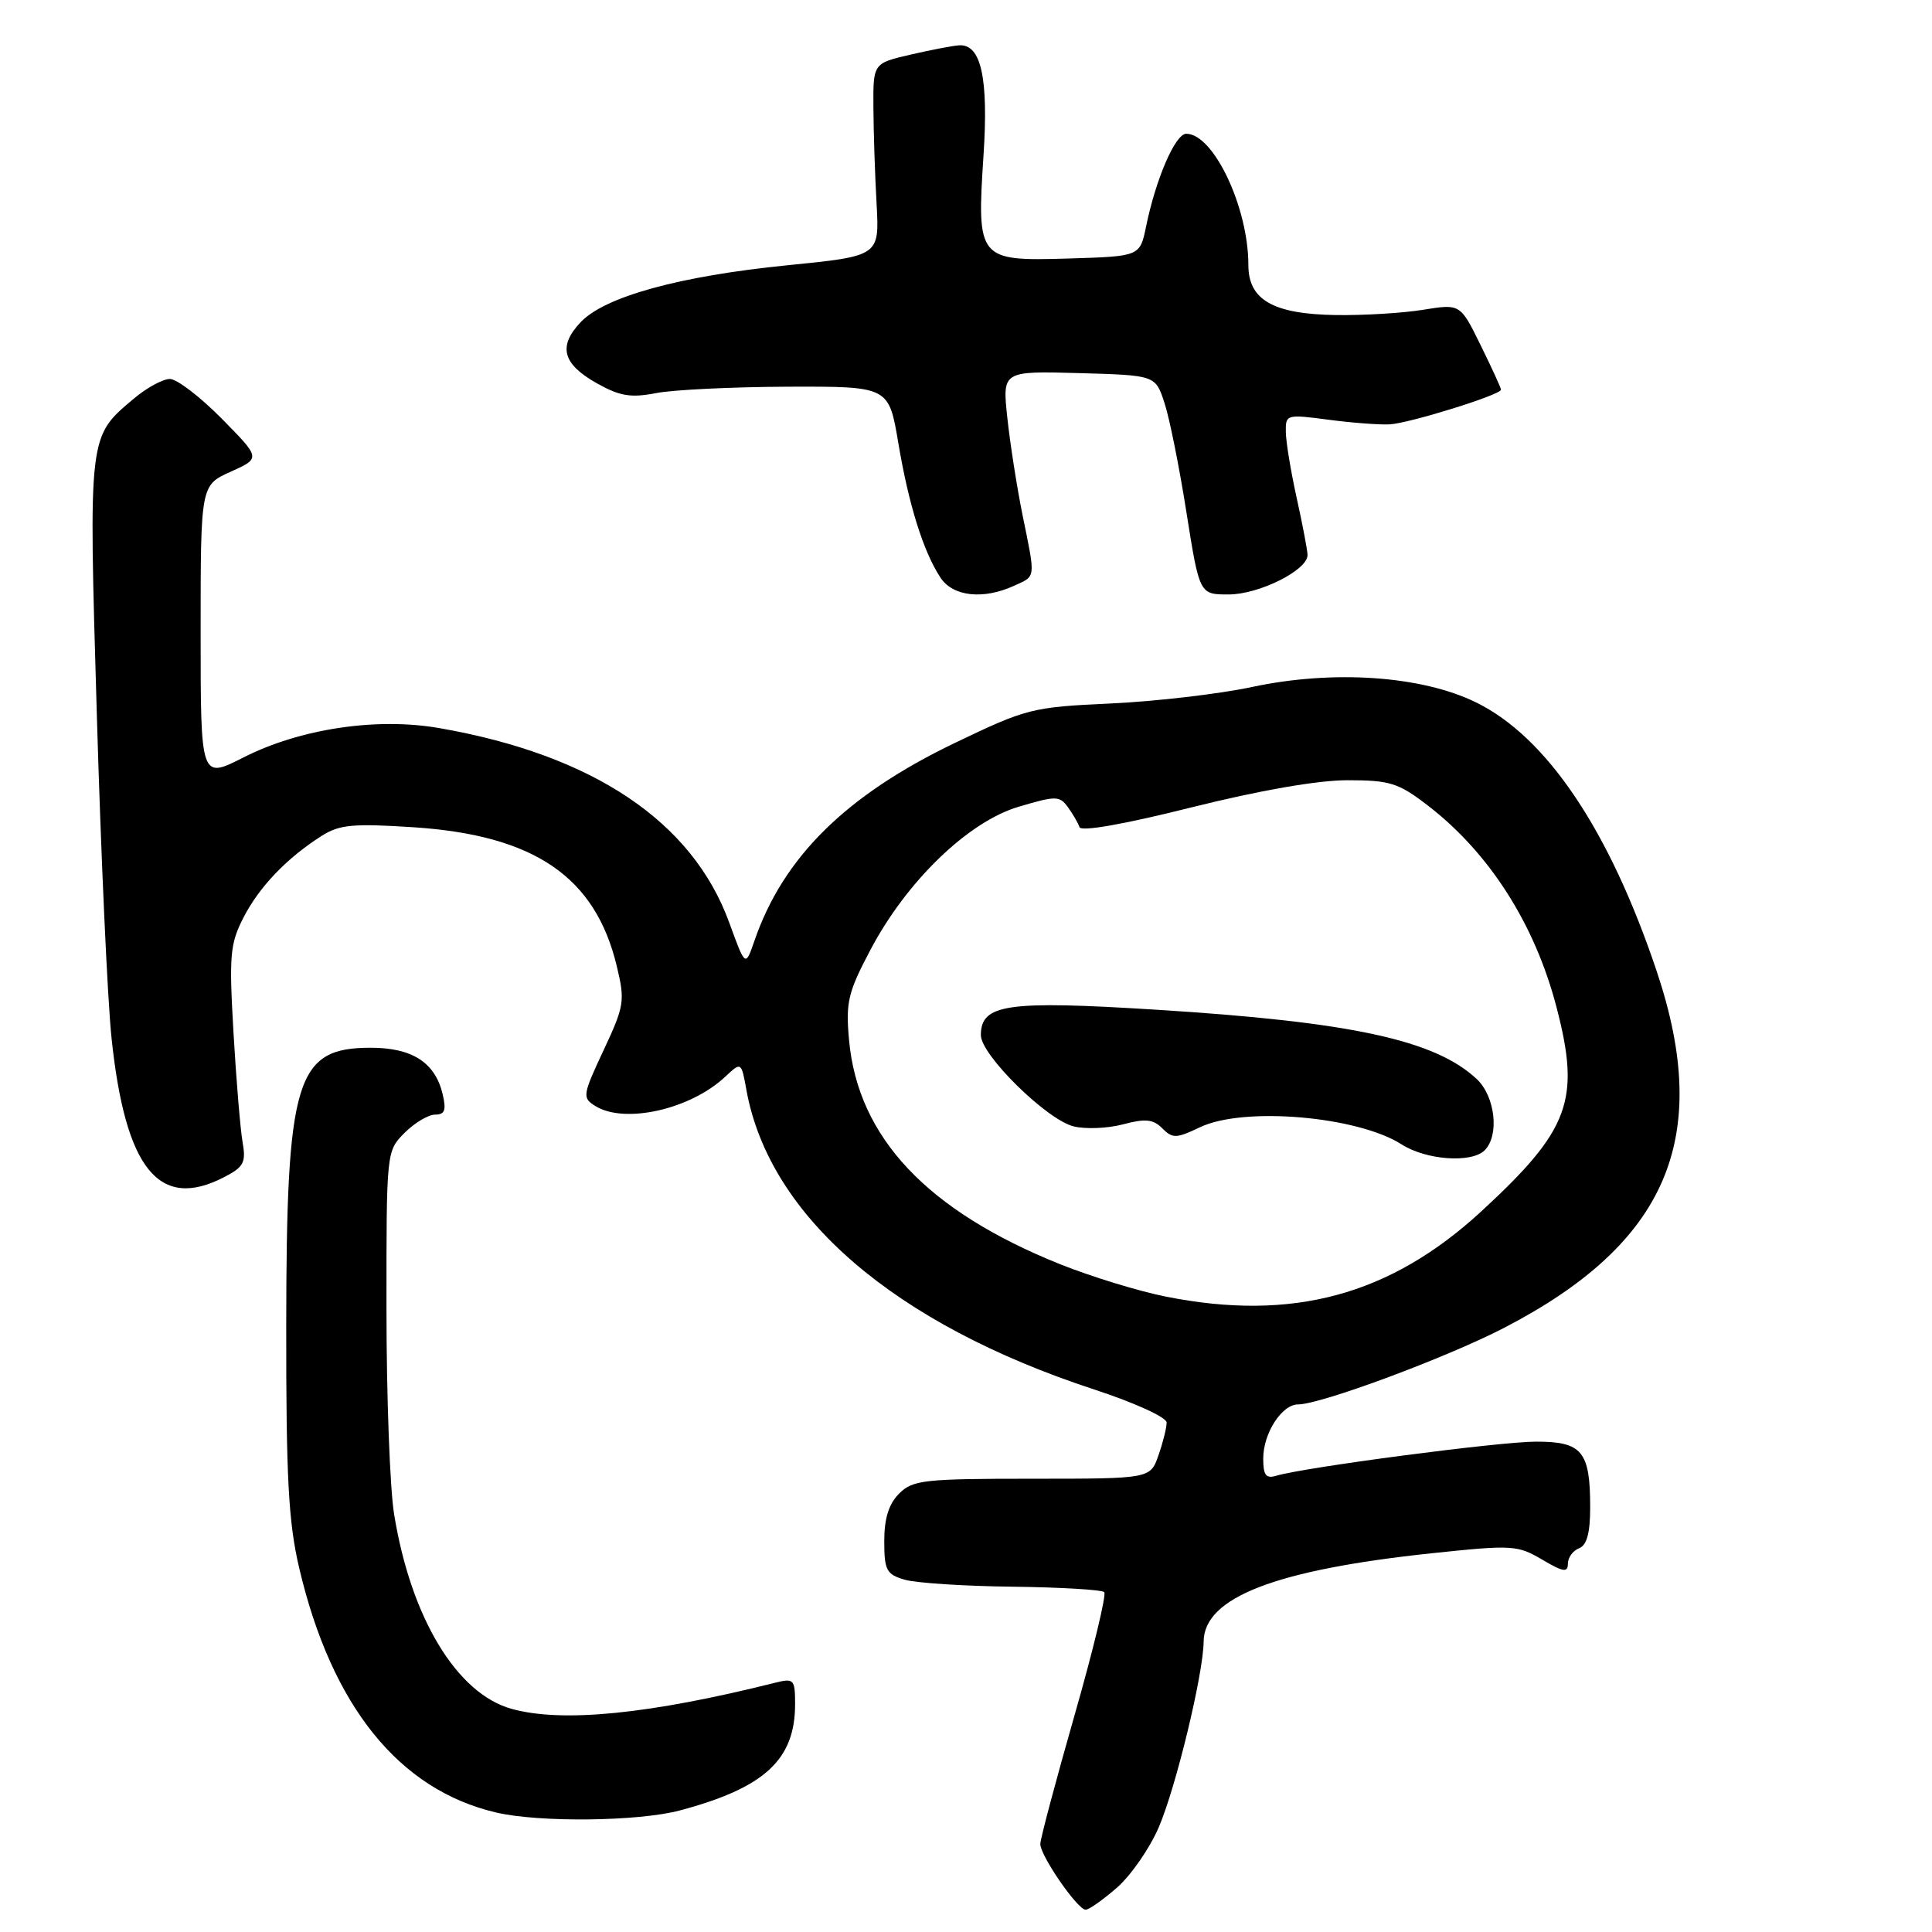 <?xml version="1.0" encoding="UTF-8" standalone="no"?>
<!DOCTYPE svg PUBLIC "-//W3C//DTD SVG 1.1//EN" "http://www.w3.org/Graphics/SVG/1.1/DTD/svg11.dtd" >
<svg xmlns="http://www.w3.org/2000/svg" xmlns:xlink="http://www.w3.org/1999/xlink" version="1.1" viewBox="0 0 260 260">
 <g >
 <path fill="currentColor"
d=" M 150.34 254.01 C 152.21 252.36 154.73 248.73 155.93 245.93 C 158.25 240.56 161.94 225.27 161.98 220.92 C 162.03 214.97 171.66 211.25 192.78 209.02 C 203.50 207.89 204.22 207.93 207.53 209.88 C 210.37 211.56 211.00 211.66 211.00 210.43 C 211.00 209.61 211.68 208.68 212.50 208.36 C 213.55 207.96 214.00 206.31 214.00 202.83 C 214.00 195.31 212.91 194.00 206.71 194.01 C 201.78 194.01 175.51 197.47 171.75 198.60 C 170.37 199.02 170.00 198.53 170.00 196.29 C 170.00 192.88 172.50 189.00 174.69 189.00 C 177.73 189.00 194.58 182.74 202.35 178.73 C 224.38 167.34 230.48 153.16 222.96 130.73 C 216.60 111.74 208.16 99.18 198.63 94.52 C 191.30 90.93 179.42 90.12 168.50 92.45 C 164.10 93.39 155.55 94.39 149.50 94.67 C 138.86 95.16 138.17 95.34 128.44 100.01 C 113.81 107.05 105.38 115.38 101.51 126.66 C 100.31 130.13 100.31 130.13 98.13 124.14 C 93.18 110.56 79.83 101.60 59.15 97.99 C 50.73 96.51 40.38 98.06 32.75 101.94 C 27.00 104.86 27.00 104.86 27.00 85.08 C 27.00 65.30 27.00 65.30 31.05 63.48 C 35.09 61.66 35.09 61.66 29.83 56.33 C 26.94 53.40 23.80 51.00 22.86 51.00 C 21.92 51.00 19.75 52.18 18.04 53.62 C 11.86 58.82 11.92 58.30 13.03 96.18 C 13.58 115.05 14.47 134.68 15.02 139.79 C 16.88 157.35 21.42 162.94 30.15 158.42 C 32.81 157.05 33.13 156.45 32.64 153.67 C 32.34 151.93 31.79 145.30 31.42 138.95 C 30.82 128.53 30.95 127.02 32.78 123.45 C 34.92 119.31 38.60 115.47 43.30 112.48 C 45.69 110.97 47.51 110.80 55.67 111.33 C 71.93 112.40 80.12 118.00 83.00 130.01 C 84.13 134.70 84.03 135.35 81.23 141.33 C 78.39 147.40 78.34 147.73 80.11 148.84 C 84.06 151.30 92.92 149.30 97.61 144.89 C 99.76 142.88 99.76 142.88 100.45 146.69 C 103.53 163.69 120.34 178.17 147.25 186.99 C 152.72 188.78 157.00 190.74 157.00 191.44 C 157.00 192.14 156.51 194.12 155.90 195.85 C 154.80 199.00 154.80 199.00 138.90 199.00 C 124.33 199.00 122.83 199.17 121.00 201.00 C 119.61 202.39 119.00 204.33 119.00 207.39 C 119.00 211.32 119.29 211.87 121.75 212.59 C 123.26 213.03 129.79 213.46 136.25 213.53 C 142.72 213.61 148.27 213.94 148.60 214.26 C 148.92 214.59 147.12 222.07 144.59 230.89 C 142.07 239.71 140.00 247.48 140.00 248.16 C 140.00 249.74 145.01 257.00 146.10 257.00 C 146.56 257.00 148.46 255.65 150.34 254.01 Z  M 91.50 243.64 C 102.90 240.60 107.00 236.81 107.00 229.34 C 107.00 226.02 106.83 225.83 104.42 226.43 C 87.44 230.69 75.66 231.87 68.85 229.97 C 61.47 227.93 55.29 217.69 53.04 203.79 C 52.47 200.33 52.01 187.92 52.01 176.20 C 52.00 154.92 52.00 154.91 54.45 152.45 C 55.80 151.10 57.65 150.00 58.56 150.00 C 59.86 150.00 60.08 149.40 59.57 147.25 C 58.56 142.99 55.48 141.00 49.89 141.00 C 39.80 141.00 38.54 145.16 38.52 178.50 C 38.50 198.97 38.82 204.87 40.27 211.04 C 44.63 229.59 53.68 240.84 66.73 243.91 C 72.52 245.28 85.93 245.13 91.50 243.64 Z  M 136.45 78.84 C 139.44 77.48 139.38 77.99 137.61 69.32 C 136.85 65.57 135.93 59.67 135.56 56.21 C 134.89 49.93 134.89 49.93 145.19 50.21 C 155.50 50.50 155.50 50.50 156.71 54.23 C 157.39 56.28 158.72 62.92 159.67 68.98 C 161.42 80.00 161.42 80.00 165.34 80.00 C 169.46 80.00 176.03 76.70 175.96 74.67 C 175.95 74.03 175.29 70.58 174.50 67.00 C 173.71 63.42 173.05 59.43 173.04 58.11 C 173.00 55.78 173.14 55.74 178.75 56.48 C 181.91 56.90 185.62 57.18 187.00 57.11 C 189.62 56.98 202.00 53.13 202.00 52.44 C 202.00 52.22 200.77 49.53 199.26 46.46 C 196.52 40.88 196.52 40.88 191.51 41.69 C 188.76 42.14 183.49 42.45 179.80 42.40 C 171.33 42.27 168.00 40.37 168.00 35.66 C 168.00 27.89 163.31 18.00 159.64 18.00 C 158.17 18.00 155.55 24.05 154.23 30.50 C 153.41 34.50 153.41 34.50 143.76 34.79 C 131.61 35.15 131.44 34.94 132.36 20.86 C 133.04 10.49 132.03 5.92 129.09 6.10 C 128.22 6.15 125.25 6.72 122.50 7.36 C 117.50 8.52 117.50 8.52 117.54 14.51 C 117.56 17.81 117.75 23.64 117.97 27.48 C 118.35 34.46 118.35 34.46 105.95 35.70 C 91.44 37.15 81.35 39.93 78.12 43.38 C 75.07 46.62 75.71 48.99 80.32 51.58 C 83.42 53.32 84.89 53.56 88.31 52.90 C 90.61 52.45 98.60 52.07 106.05 52.04 C 119.61 52.00 119.61 52.00 120.89 59.61 C 122.29 67.93 124.25 74.21 126.56 77.73 C 128.23 80.28 132.30 80.73 136.45 78.84 Z  M 156.89 174.49 C 153.25 173.77 146.87 171.81 142.71 170.15 C 124.77 162.96 115.45 153.08 114.26 139.95 C 113.80 134.88 114.12 133.55 117.11 127.88 C 121.99 118.60 130.28 110.59 137.08 108.57 C 142.10 107.08 142.59 107.08 143.71 108.62 C 144.38 109.54 145.08 110.75 145.27 111.31 C 145.48 111.95 151.27 110.93 160.28 108.67 C 169.52 106.36 177.32 105.00 181.33 105.00 C 187.04 105.00 188.17 105.35 192.11 108.37 C 200.41 114.74 206.56 124.36 209.47 135.55 C 212.73 148.05 211.26 152.03 199.37 163.00 C 187.09 174.32 173.92 177.89 156.89 174.49 Z  M 199.80 154.80 C 201.81 152.79 201.22 147.56 198.74 145.22 C 193.14 139.97 181.91 137.53 155.71 135.89 C 135.47 134.62 132.00 135.12 132.00 139.31 C 132.00 141.97 140.85 150.67 144.47 151.58 C 146.07 151.98 149.07 151.86 151.13 151.31 C 154.14 150.51 155.19 150.61 156.42 151.85 C 157.81 153.24 158.31 153.22 161.51 151.69 C 167.37 148.90 182.67 150.21 188.61 154.00 C 191.93 156.13 198.04 156.56 199.80 154.80 Z "/>
</g>
</svg>